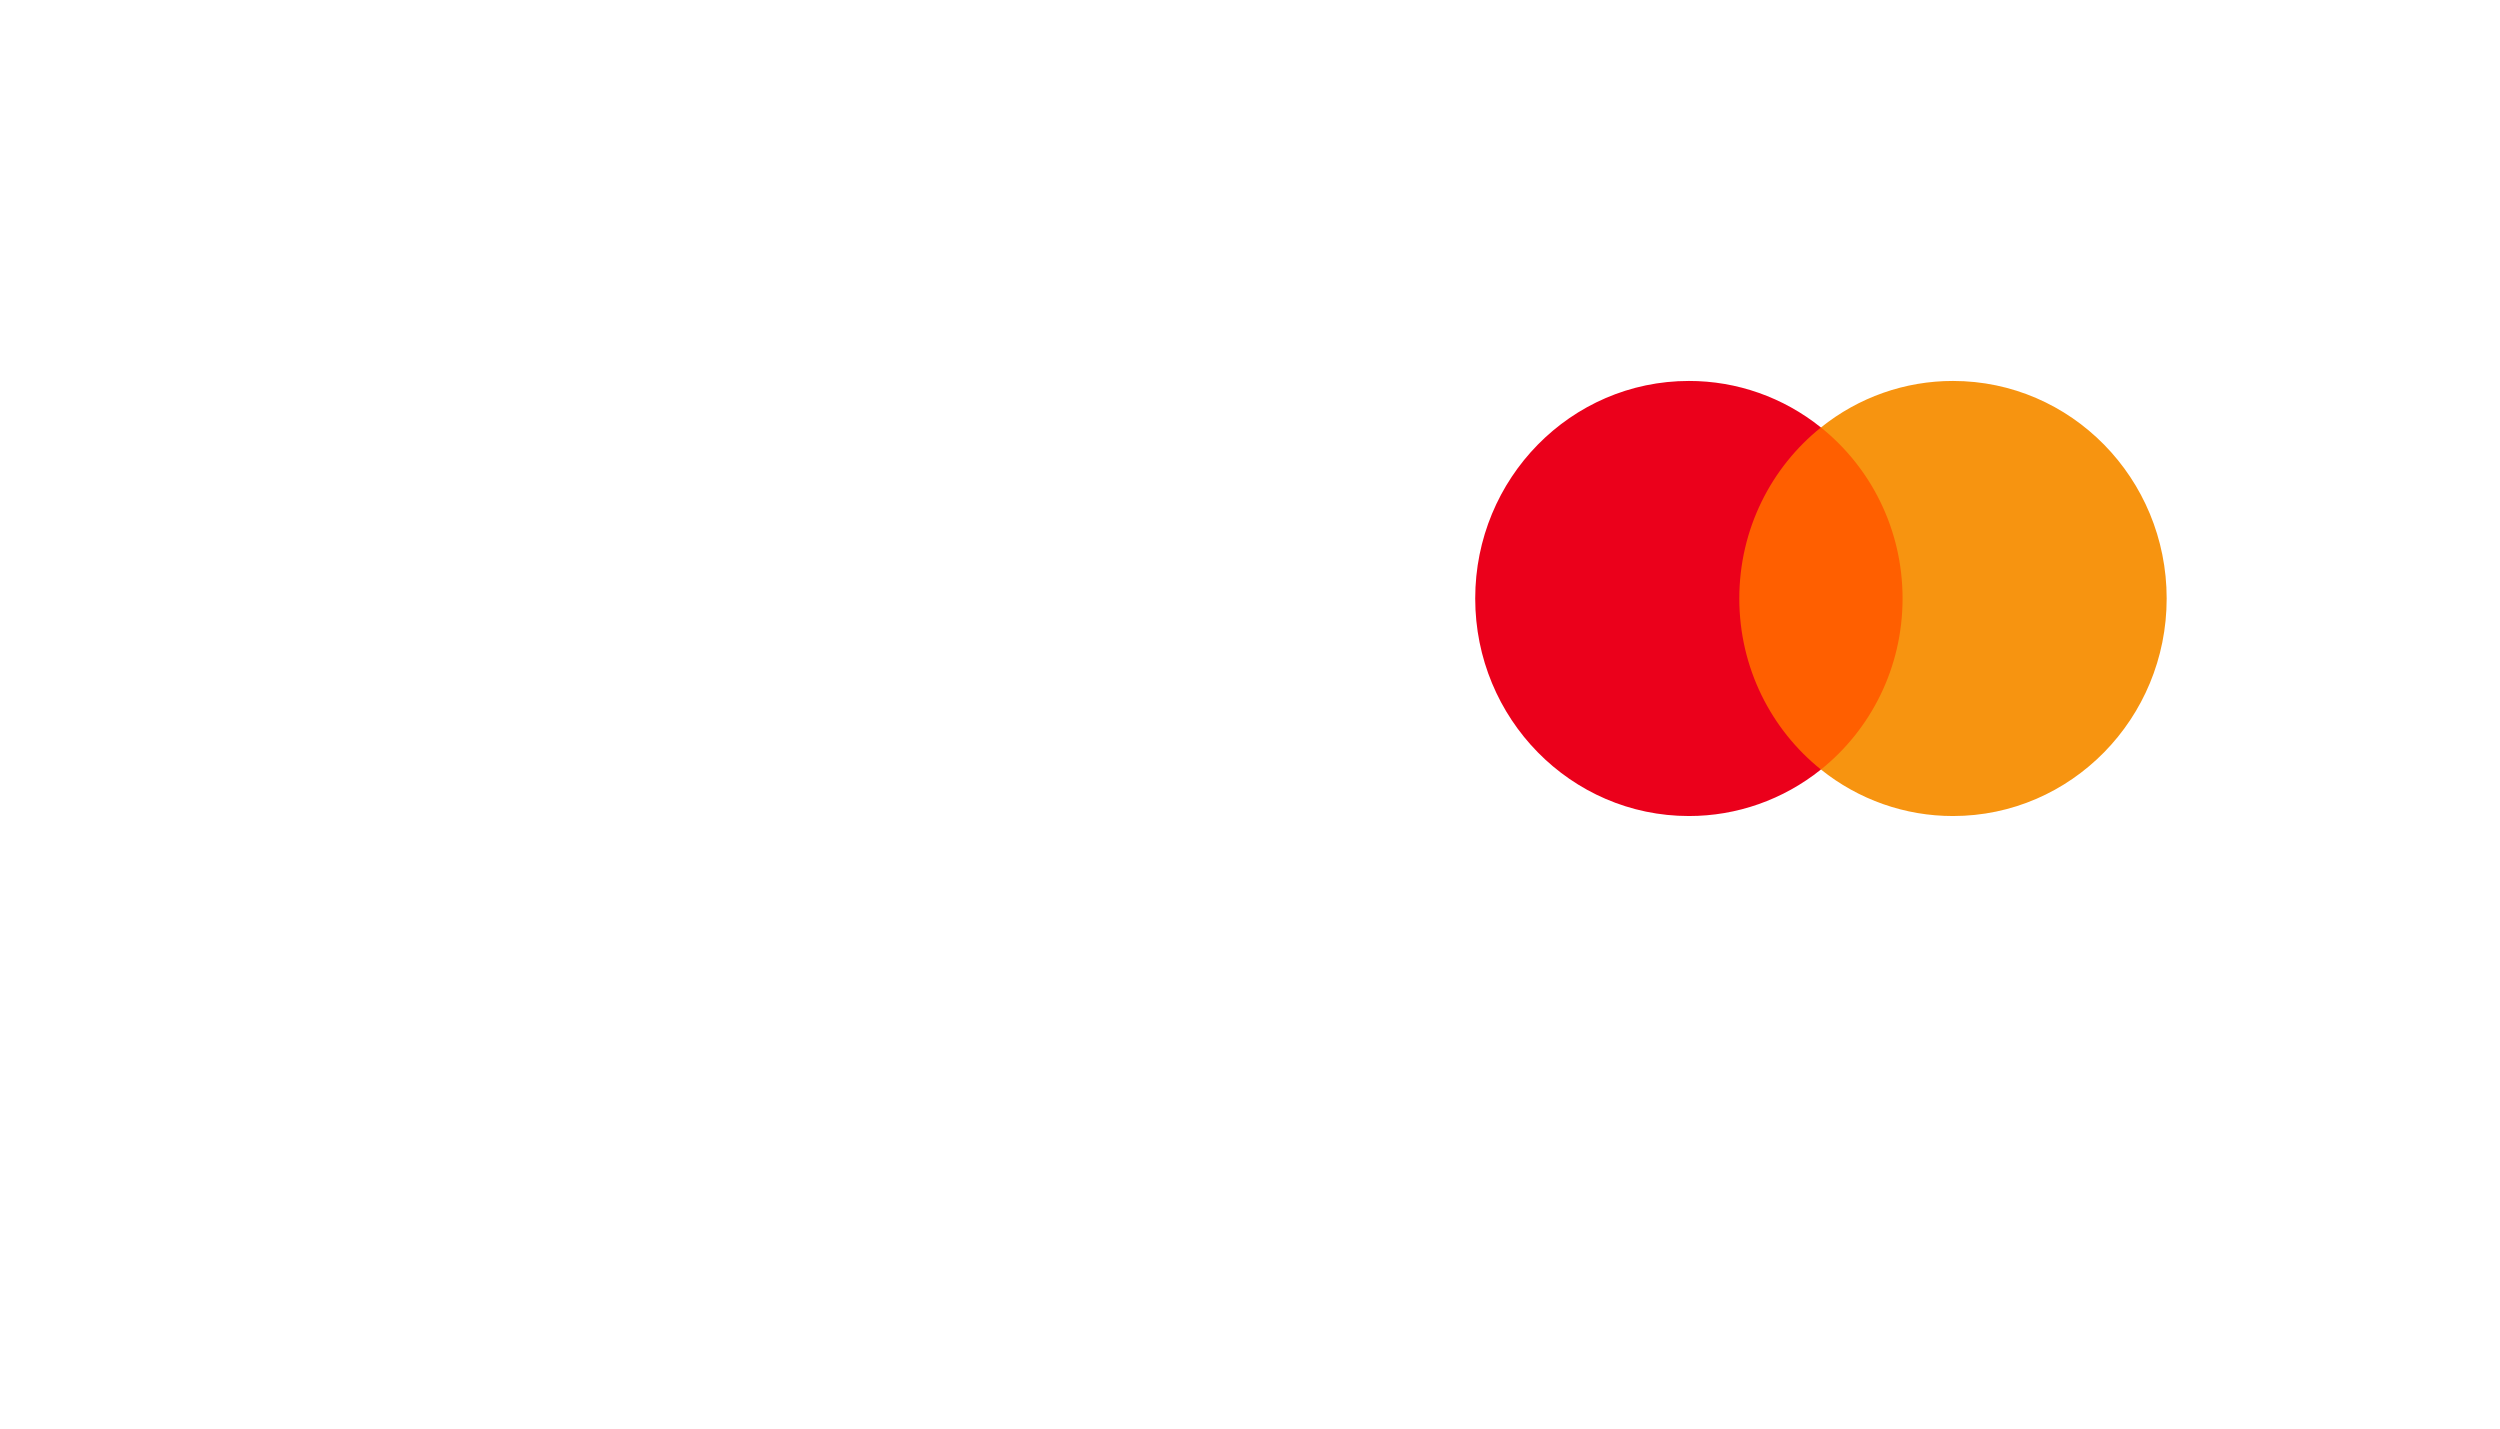 <svg width="105" height="60" viewBox="0 0 105 60" fill="none" xmlns="http://www.w3.org/2000/svg">
<g filter="url(#filter0_d_3918_79028)">
<path fill-rule="evenodd" clip-rule="evenodd" d="M28.387 22.339C28.366 24.004 29.89 24.933 31.038 25.486C32.218 26.053 32.614 26.416 32.609 26.923C32.6 27.699 31.668 28.041 30.796 28.055C29.274 28.078 28.389 27.649 27.686 27.324L27.138 29.858C27.843 30.179 29.15 30.459 30.506 30.471C33.687 30.471 35.768 28.921 35.779 26.516C35.792 23.465 31.505 23.296 31.534 21.932C31.545 21.519 31.944 21.077 32.82 20.965C33.253 20.908 34.45 20.865 35.806 21.482L36.339 19.031C35.609 18.769 34.672 18.517 33.504 18.517C30.51 18.517 28.404 20.089 28.387 22.339M41.455 18.729C40.874 18.729 40.384 19.063 40.166 19.577L35.622 30.291H38.8L39.433 28.565H43.318L43.685 30.291H46.486L44.041 18.729H41.455ZM41.9 21.852L42.817 26.194H40.304L41.9 21.852ZM24.533 18.729L22.027 30.291H25.056L27.561 18.729H24.533ZM20.052 18.729L16.899 26.599L15.623 19.907C15.474 19.16 14.883 18.729 14.226 18.729H9.072L9 19.064C10.058 19.291 11.26 19.657 11.989 20.048C12.434 20.287 12.562 20.496 12.708 21.064L15.123 30.291H18.325L23.233 18.729H20.052Z" fill="white"/>
</g>
<g filter="url(#filter1_d_3918_79028)">
<path fill-rule="evenodd" clip-rule="evenodd" d="M90.424 34.686V34.745H90.478C90.489 34.745 90.499 34.742 90.507 34.737C90.514 34.732 90.519 34.724 90.518 34.715C90.519 34.706 90.514 34.698 90.507 34.693C90.499 34.687 90.489 34.685 90.478 34.685H90.424V34.686ZM90.479 34.644C90.502 34.643 90.525 34.649 90.544 34.663C90.559 34.676 90.568 34.696 90.567 34.716C90.567 34.733 90.561 34.75 90.548 34.761C90.534 34.774 90.516 34.782 90.496 34.783L90.569 34.868H90.513L90.446 34.784H90.425V34.868H90.378V34.644H90.48L90.479 34.644ZM90.464 34.945C90.489 34.945 90.513 34.94 90.536 34.93C90.557 34.921 90.577 34.907 90.594 34.89C90.611 34.873 90.624 34.853 90.633 34.831C90.652 34.784 90.652 34.731 90.633 34.685C90.624 34.663 90.61 34.643 90.594 34.626C90.577 34.609 90.557 34.595 90.536 34.586C90.513 34.576 90.489 34.571 90.464 34.572C90.439 34.571 90.415 34.576 90.392 34.586C90.37 34.595 90.349 34.608 90.332 34.626C90.28 34.68 90.265 34.762 90.294 34.833C90.302 34.855 90.316 34.875 90.332 34.892C90.35 34.909 90.37 34.922 90.392 34.932C90.415 34.942 90.439 34.947 90.464 34.946M90.464 34.518C90.528 34.518 90.59 34.543 90.635 34.589C90.657 34.611 90.674 34.637 90.686 34.666C90.712 34.725 90.712 34.793 90.686 34.852C90.674 34.881 90.657 34.907 90.635 34.929C90.613 34.951 90.587 34.968 90.558 34.981C90.529 34.994 90.497 35 90.464 35C90.432 35 90.399 34.994 90.369 34.981C90.341 34.969 90.314 34.951 90.292 34.929C90.27 34.906 90.253 34.879 90.241 34.85C90.216 34.79 90.216 34.723 90.241 34.663C90.253 34.634 90.271 34.608 90.293 34.586C90.315 34.564 90.341 34.546 90.37 34.535C90.4 34.522 90.433 34.515 90.465 34.515M68.233 33.654C68.233 33.228 68.508 32.877 68.956 32.877C69.385 32.877 69.674 33.213 69.674 33.654C69.674 34.096 69.385 34.431 68.956 34.431C68.508 34.431 68.233 34.081 68.233 33.654ZM70.162 33.654V32.441H69.644V32.736C69.48 32.518 69.231 32.381 68.892 32.381C68.224 32.381 67.7 32.914 67.7 33.655C67.7 34.395 68.224 34.929 68.892 34.929C69.231 34.929 69.48 34.791 69.644 34.573V34.868H70.162V33.654H70.162ZM87.671 33.654C87.671 33.228 87.945 32.877 88.394 32.877C88.823 32.877 89.112 33.213 89.112 33.654C89.112 34.096 88.823 34.431 88.394 34.431C87.945 34.431 87.671 34.081 87.671 33.654ZM89.601 33.654V31.467H89.082V32.736C88.918 32.518 88.669 32.381 88.33 32.381C87.662 32.381 87.138 32.914 87.138 33.655C87.138 34.395 87.661 34.929 88.33 34.929C88.669 34.929 88.918 34.791 89.082 34.573V34.868H89.601V33.654ZM76.594 32.852C76.928 32.852 77.142 33.066 77.197 33.441H75.96C76.016 33.091 76.225 32.852 76.594 32.852M76.604 32.38C75.906 32.38 75.417 32.897 75.417 33.654C75.417 34.425 75.925 34.927 76.639 34.927C76.998 34.927 77.326 34.836 77.616 34.587L77.362 34.197C77.162 34.359 76.908 34.45 76.668 34.45C76.335 34.45 76.031 34.293 75.956 33.856H77.725C77.73 33.791 77.735 33.724 77.735 33.653C77.73 32.897 77.271 32.379 76.604 32.379M82.86 33.653C82.86 33.227 83.135 32.877 83.583 32.877C84.012 32.877 84.301 33.212 84.301 33.653C84.301 34.095 84.012 34.43 83.583 34.43C83.135 34.43 82.86 34.08 82.86 33.653M84.789 33.653V32.441H84.271V32.736C84.106 32.518 83.858 32.381 83.519 32.381C82.851 32.381 82.327 32.914 82.327 33.655C82.327 34.395 82.85 34.929 83.519 34.929C83.858 34.929 84.106 34.791 84.271 34.573V34.868H84.789V33.654L84.789 33.653ZM79.934 33.653C79.934 34.389 80.437 34.927 81.205 34.927C81.564 34.927 81.803 34.846 82.062 34.638L81.813 34.212C81.618 34.354 81.414 34.43 81.189 34.43C80.775 34.425 80.471 34.12 80.471 33.653C80.471 33.186 80.775 32.882 81.189 32.877C81.413 32.877 81.618 32.953 81.813 33.095L82.062 32.669C81.803 32.461 81.564 32.379 81.205 32.379C80.437 32.379 79.934 32.917 79.934 33.653M86.614 32.379C86.315 32.379 86.12 32.522 85.986 32.735V32.441H85.472V34.866H85.991V33.507C85.991 33.105 86.16 32.882 86.499 32.882C86.61 32.881 86.72 32.901 86.823 32.943L86.983 32.446C86.868 32.4 86.719 32.38 86.614 32.38M72.724 32.634C72.475 32.466 72.132 32.38 71.753 32.38C71.149 32.38 70.76 32.675 70.76 33.156C70.76 33.552 71.05 33.796 71.582 33.872L71.827 33.907C72.111 33.948 72.246 34.024 72.246 34.161C72.246 34.349 72.057 34.456 71.702 34.456C71.343 34.456 71.084 34.339 70.91 34.202L70.666 34.613C70.951 34.827 71.309 34.928 71.698 34.928C72.386 34.928 72.785 34.598 72.785 34.136C72.785 33.71 72.471 33.487 71.953 33.411L71.708 33.375C71.484 33.345 71.304 33.299 71.304 33.137C71.304 32.959 71.474 32.853 71.758 32.853C72.062 32.853 72.357 32.969 72.501 33.061L72.725 32.634L72.724 32.634ZM79.41 32.38C79.111 32.38 78.917 32.523 78.783 32.736V32.441H78.269V34.866H78.787V33.507C78.787 33.105 78.957 32.882 79.296 32.882C79.406 32.881 79.517 32.901 79.62 32.943L79.779 32.446C79.665 32.4 79.515 32.38 79.41 32.38M74.989 32.441H74.141V31.705H73.617V32.441H73.134V32.923H73.617V34.029C73.617 34.592 73.832 34.928 74.445 34.928C74.67 34.928 74.929 34.856 75.093 34.74L74.944 34.288C74.789 34.379 74.62 34.425 74.485 34.425C74.226 34.425 74.141 34.263 74.141 34.019V32.923H74.989V32.441ZM67.241 34.867V33.345C67.241 32.771 66.882 32.386 66.304 32.38C66 32.375 65.686 32.472 65.466 32.812C65.302 32.543 65.043 32.38 64.679 32.38C64.424 32.38 64.176 32.457 63.981 32.741V32.441H63.462V34.866H63.985V33.521C63.985 33.1 64.214 32.877 64.569 32.877C64.913 32.877 65.087 33.105 65.087 33.516V34.866H65.611V33.521C65.611 33.1 65.85 32.876 66.194 32.876C66.548 32.876 66.716 33.105 66.716 33.516V34.866L67.241 34.867Z" fill="white"/>
<path fill-rule="evenodd" clip-rule="evenodd" d="M80.406 28.319H72.554V13.953H80.406L80.406 28.319Z" fill="#FF5F00"/>
<path fill-rule="evenodd" clip-rule="evenodd" d="M73.051 21.137C73.051 18.222 74.392 15.626 76.479 13.954C74.899 12.685 72.945 11.997 70.933 12C65.977 12 61.959 16.09 61.959 21.137C61.959 26.183 65.977 30.273 70.933 30.273C72.945 30.276 74.899 29.587 76.479 28.32C74.392 26.647 73.051 24.051 73.051 21.137" fill="#EB001B"/>
<path fill-rule="evenodd" clip-rule="evenodd" d="M91 21.137C91 26.183 86.983 30.273 82.026 30.273C80.014 30.276 78.059 29.587 76.48 28.32C78.567 26.647 79.908 24.051 79.908 21.137C79.908 18.222 78.567 15.626 76.48 13.954C78.059 12.685 80.014 11.997 82.026 12C86.983 12 91 16.09 91 21.137" fill="#F79410"/>
</g>
<g clip-path="url(#clip0_3918_79028)">
<path fill-rule="evenodd" clip-rule="evenodd" d="M52.503 49.841C52.565 49.892 52.613 49.957 52.645 50.03C52.677 50.103 52.692 50.182 52.688 50.261C52.688 50.714 52.419 50.941 51.88 50.941H47.252C47.081 50.951 46.913 50.894 46.784 50.784C46.656 50.673 46.578 50.518 46.568 50.351C46.566 50.33 46.566 50.309 46.567 50.287C46.567 50.172 46.592 50.059 46.639 49.953C46.686 49.848 46.755 49.753 46.841 49.674L50.661 45.674H47.703C47.51 45.688 47.318 45.633 47.163 45.521C47.1 45.467 47.051 45.4 47.019 45.325C46.987 45.25 46.973 45.169 46.978 45.088C46.978 44.643 47.247 44.421 47.786 44.421H52.209C52.301 44.417 52.394 44.432 52.48 44.465C52.566 44.498 52.644 44.549 52.709 44.614C52.83 44.738 52.896 44.903 52.893 45.074C52.888 45.31 52.79 45.534 52.619 45.701L48.813 49.687H51.962C52.155 49.674 52.347 49.729 52.503 49.841Z" fill="white"/>
<path fill-rule="evenodd" clip-rule="evenodd" d="M59.363 47.827C59.31 47.878 59.247 47.918 59.178 47.945C59.108 47.971 59.034 47.983 58.959 47.981H54.892C54.882 48.473 55.066 48.95 55.406 49.314C55.586 49.472 55.797 49.594 56.026 49.672C56.256 49.75 56.499 49.782 56.741 49.767C57.035 49.771 57.328 49.733 57.611 49.654C57.882 49.573 58.142 49.459 58.384 49.314C58.489 49.256 58.606 49.224 58.727 49.221C58.797 49.218 58.866 49.231 58.929 49.26C58.992 49.289 59.047 49.333 59.089 49.387C59.178 49.505 59.224 49.648 59.22 49.794C59.22 49.92 59.19 50.044 59.13 50.155C59.07 50.267 58.984 50.362 58.877 50.434C58.58 50.635 58.248 50.784 57.898 50.874C57.487 50.99 57.06 51.048 56.632 51.047C56.01 51.061 55.394 50.926 54.838 50.654C54.339 50.404 53.927 50.017 53.653 49.541C53.366 49.026 53.222 48.447 53.235 47.861C53.224 47.217 53.37 46.579 53.66 46.001C53.925 45.473 54.338 45.029 54.851 44.721C55.379 44.41 55.987 44.25 56.604 44.261C57.003 44.237 57.402 44.297 57.774 44.438C58.146 44.578 58.483 44.795 58.761 45.074C59.306 45.726 59.578 46.555 59.521 47.394C59.526 47.473 59.515 47.552 59.488 47.626C59.461 47.701 59.418 47.769 59.363 47.827ZM54.947 47.087H58.069C58.11 46.648 57.983 46.209 57.713 45.854C57.583 45.712 57.422 45.601 57.242 45.528C57.062 45.456 56.867 45.423 56.673 45.434C55.705 45.434 55.13 45.985 54.947 47.087Z" fill="white"/>
<path fill-rule="evenodd" clip-rule="evenodd" d="M66.411 44.854C66.832 45.343 67.041 45.972 66.993 46.608C66.993 46.776 66.989 46.905 66.98 46.994L66.706 50.221C66.703 50.331 66.677 50.44 66.63 50.541C66.583 50.642 66.516 50.732 66.432 50.807C66.257 50.953 66.032 51.029 65.802 51.021C65.69 51.027 65.577 51.012 65.472 50.975C65.366 50.939 65.268 50.882 65.186 50.807C65.111 50.73 65.055 50.637 65.022 50.535C64.989 50.434 64.979 50.326 64.994 50.221L65.268 47.061C65.341 46.074 64.939 45.581 64.063 45.581C63.846 45.569 63.629 45.602 63.425 45.678C63.222 45.754 63.038 45.871 62.885 46.021C62.582 46.363 62.408 46.796 62.392 47.248L62.132 50.221C62.129 50.331 62.103 50.44 62.056 50.541C62.009 50.642 61.942 50.732 61.858 50.807C61.683 50.953 61.459 51.029 61.228 51.021C61.117 51.028 61.006 51.013 60.901 50.976C60.796 50.939 60.7 50.882 60.619 50.807C60.546 50.728 60.49 50.635 60.456 50.534C60.422 50.433 60.41 50.327 60.42 50.221L60.859 45.048C60.859 44.941 60.884 44.837 60.931 44.741C60.979 44.645 61.047 44.561 61.133 44.494C61.315 44.354 61.543 44.28 61.776 44.288C61.881 44.282 61.986 44.296 62.085 44.33C62.183 44.365 62.274 44.418 62.351 44.487C62.42 44.557 62.471 44.642 62.499 44.735C62.528 44.828 62.533 44.926 62.515 45.021L62.502 45.274C62.734 44.951 63.051 44.693 63.419 44.528C63.822 44.346 64.262 44.255 64.707 44.261C65.017 44.239 65.329 44.281 65.623 44.383C65.916 44.485 66.185 44.646 66.411 44.854Z" fill="white"/>
<path fill-rule="evenodd" clip-rule="evenodd" d="M43.716 44.771C43.458 44.385 43.064 44.104 42.608 43.981C42.152 43.859 41.666 43.903 41.241 44.106C40.884 44.282 40.594 44.563 40.41 44.91C40.227 45.256 40.159 45.649 40.218 46.034C40.277 46.42 40.459 46.777 40.738 47.056C41.017 47.335 41.379 47.522 41.773 47.589C41.739 48.633 41.286 49.623 40.512 50.345C39.737 51.068 38.702 51.466 37.63 51.454C36.557 51.442 35.532 51.022 34.774 50.282C34.016 49.543 33.586 48.544 33.577 47.499C33.575 46.694 33.827 45.907 34.298 45.246C34.77 44.584 35.44 44.08 36.215 43.801C36.363 43.749 36.486 43.646 36.562 43.513C36.638 43.379 36.661 43.222 36.627 43.073L36.622 43.053C36.604 42.973 36.602 42.89 36.616 42.809C36.63 42.728 36.661 42.65 36.706 42.581C36.751 42.511 36.81 42.451 36.879 42.404C36.949 42.356 37.026 42.322 37.109 42.304C37.137 42.298 37.166 42.294 37.195 42.291C37.354 42.277 37.515 42.27 37.676 42.27C37.875 42.27 38.075 42.281 38.273 42.302C38.358 42.311 38.444 42.303 38.527 42.28C38.609 42.257 38.686 42.218 38.752 42.166C38.819 42.113 38.875 42.049 38.916 41.976C38.957 41.903 38.983 41.822 38.993 41.739C38.994 41.728 38.995 41.716 38.995 41.705C39 41.538 38.939 41.376 38.825 41.252C38.711 41.127 38.552 41.05 38.382 41.036C37.039 40.897 35.684 41.158 34.496 41.785C33.309 42.411 32.344 43.373 31.73 44.544C31.116 45.715 30.881 47.04 31.056 48.344C31.232 49.647 31.809 50.869 32.712 51.846C33.615 52.824 34.801 53.512 36.114 53.82C37.427 54.127 38.805 54.04 40.066 53.569C41.327 53.098 42.412 52.266 43.177 51.183C43.942 50.099 44.352 48.815 44.352 47.5C44.352 46.865 44.22 45.495 43.716 44.771Z" fill="white"/>
<path fill-rule="evenodd" clip-rule="evenodd" d="M40.194 41.494C40.331 41.494 40.464 41.533 40.578 41.607C40.692 41.681 40.781 41.787 40.833 41.91C40.885 42.033 40.899 42.168 40.872 42.299C40.846 42.429 40.78 42.549 40.683 42.643C40.586 42.738 40.463 42.802 40.329 42.828C40.195 42.854 40.056 42.84 39.929 42.789C39.803 42.738 39.695 42.652 39.619 42.541C39.543 42.431 39.502 42.3 39.502 42.167C39.502 41.989 39.575 41.817 39.705 41.691C39.835 41.565 40.011 41.494 40.194 41.494Z" fill="white"/>
</g>
<defs>
<filter id="filter0_d_3918_79028" x="5" y="18.517" width="45.486" height="19.954" filterUnits="userSpaceOnUse" color-interpolation-filters="sRGB">
<feFlood flood-opacity="0" result="BackgroundImageFix"/>
<feColorMatrix in="SourceAlpha" type="matrix" values="0 0 0 0 0 0 0 0 0 0 0 0 0 0 0 0 0 0 127 0" result="hardAlpha"/>
<feOffset dy="4"/>
<feGaussianBlur stdDeviation="2"/>
<feComposite in2="hardAlpha" operator="out"/>
<feColorMatrix type="matrix" values="0 0 0 0 0 0 0 0 0 0 0 0 0 0 0 0 0 0 0.25 0"/>
<feBlend mode="normal" in2="BackgroundImageFix" result="effect1_dropShadow_3918_79028"/>
<feBlend mode="normal" in="SourceGraphic" in2="effect1_dropShadow_3918_79028" result="shape"/>
</filter>
<filter id="filter1_d_3918_79028" x="57.959" y="12" width="37.041" height="31" filterUnits="userSpaceOnUse" color-interpolation-filters="sRGB">
<feFlood flood-opacity="0" result="BackgroundImageFix"/>
<feColorMatrix in="SourceAlpha" type="matrix" values="0 0 0 0 0 0 0 0 0 0 0 0 0 0 0 0 0 0 127 0" result="hardAlpha"/>
<feOffset dy="4"/>
<feGaussianBlur stdDeviation="2"/>
<feComposite in2="hardAlpha" operator="out"/>
<feColorMatrix type="matrix" values="0 0 0 0 0 0 0 0 0 0 0 0 0 0 0 0 0 0 0.25 0"/>
<feBlend mode="normal" in2="BackgroundImageFix" result="effect1_dropShadow_3918_79028"/>
<feBlend mode="normal" in="SourceGraphic" in2="effect1_dropShadow_3918_79028" result="shape"/>
</filter>
<clipPath id="clip0_3918_79028">
<rect width="36" height="13" fill="white" transform="translate(31 41)"/>
</clipPath>
</defs>
</svg>
